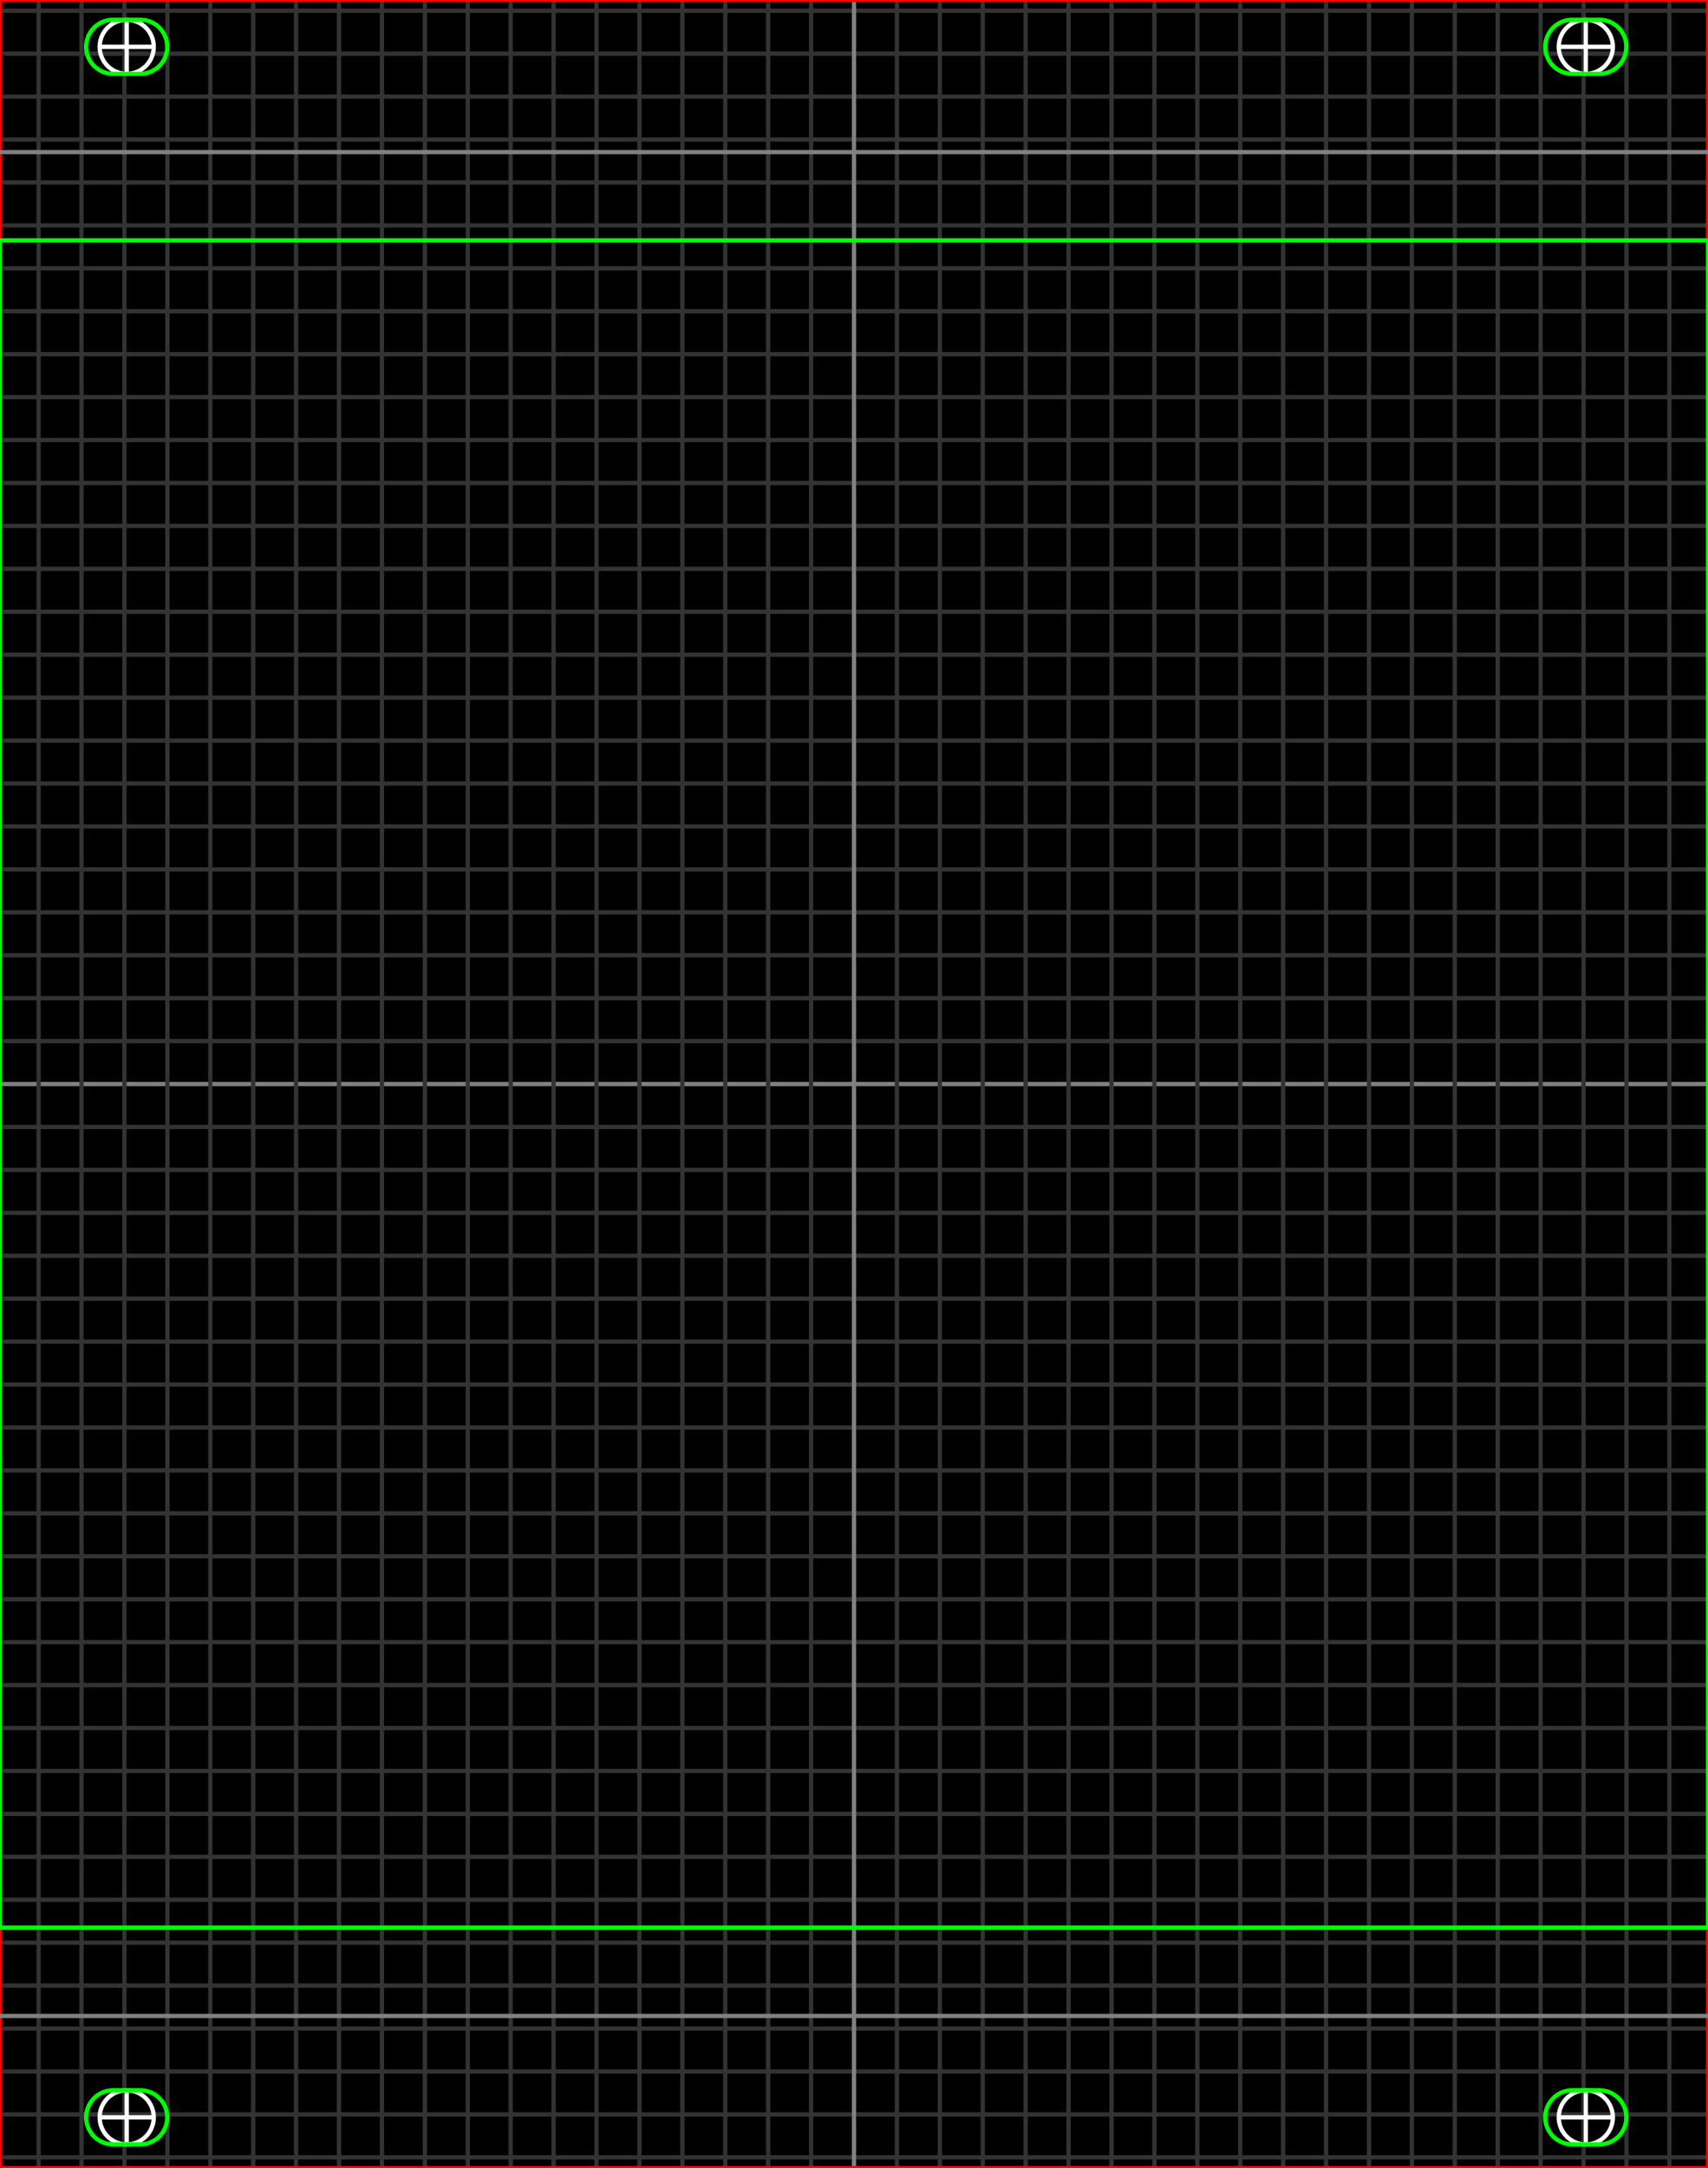 <?xml version="1.0" encoding="UTF-8"?>
<svg xmlns="http://www.w3.org/2000/svg" xmlns:l="http://www.w3.org/1999/xlink" version="1.1" width="101.092mm" height="128.27mm" viewBox="0 0 101.092 128.27" color-profile="auto" color-interpolation="linearRGB" color-interpolation-filters="linearRGB"><?xpacket begin="﻿" id="W5M0MpCehiHzreSzNTczkc9d"?><x:xmpmeta xmlns:x="adobe:ns:meta/"><r:RDF xmlns:r="http://www.w3.org/1999/02/22-rdf-syntax-ns#" xmlns:d="http://purl.org/dc/elements/1.1/" xmlns:x="http://ns.adobe.com/xap/1.0/"><r:Description r:about=""><d:title><r:Alt><r:li xml:lang="x-default">Eurorack template for 20 HP</r:li></r:Alt></d:title></r:Description></r:RDF></x:xmpmeta><?xpacket end="w"?><g fill="none" stroke-miterlimit="9.981" transform="matrix(1 0 0 -1 -0 128.27)"><defs><path id="i1" d="M0 0L101.092 0L101.092 128.27L0 128.27Z"/></defs><use l:href="#i1" fill="#000000"/><defs><path id="i2" d="M0 0.635L101.092 0.635"/></defs><use l:href="#i2" stroke-width="0.254" stroke="#333333"/><defs><path id="i3" d="M0 127.635L101.092 127.635"/></defs><use l:href="#i3" stroke-width="0.254" stroke="#333333"/><defs><path id="i4" d="M0 3.175L101.092 3.175"/></defs><use l:href="#i4" stroke-width="0.254" stroke="#333333"/><defs><path id="i5" d="M0 125.095L101.092 125.095"/></defs><use l:href="#i5" stroke-width="0.254" stroke="#333333"/><defs><path id="i6" d="M0 5.715L101.092 5.715"/></defs><use l:href="#i6" stroke-width="0.254" stroke="#333333"/><defs><path id="i7" d="M0 122.555L101.092 122.555"/></defs><use l:href="#i7" stroke-width="0.254" stroke="#333333"/><defs><path id="i8" d="M0 8.255L101.092 8.255"/></defs><use l:href="#i8" stroke-width="0.254" stroke="#333333"/><defs><path id="i9" d="M0 120.015L101.092 120.015"/></defs><use l:href="#i9" stroke-width="0.254" stroke="#333333"/><defs><path id="i10" d="M0 10.795L101.092 10.795"/></defs><use l:href="#i10" stroke-width="0.254" stroke="#333333"/><defs><path id="i11" d="M0 117.475L101.092 117.475"/></defs><use l:href="#i11" stroke-width="0.254" stroke="#333333"/><defs><path id="i12" d="M0 13.335L101.092 13.335"/></defs><use l:href="#i12" stroke-width="0.254" stroke="#333333"/><defs><path id="i13" d="M0 114.935L101.092 114.935"/></defs><use l:href="#i13" stroke-width="0.254" stroke="#333333"/><defs><path id="i14" d="M0 15.875L101.092 15.875"/></defs><use l:href="#i14" stroke-width="0.254" stroke="#333333"/><defs><path id="i15" d="M0 112.395L101.092 112.395"/></defs><use l:href="#i15" stroke-width="0.254" stroke="#333333"/><defs><path id="i16" d="M0 18.415L101.092 18.415"/></defs><use l:href="#i16" stroke-width="0.254" stroke="#333333"/><defs><path id="i17" d="M0 109.855L101.092 109.855"/></defs><use l:href="#i17" stroke-width="0.254" stroke="#333333"/><defs><path id="i18" d="M0 20.955L101.092 20.955"/></defs><use l:href="#i18" stroke-width="0.254" stroke="#333333"/><defs><path id="i19" d="M0 107.315L101.092 107.315"/></defs><use l:href="#i19" stroke-width="0.254" stroke="#333333"/><defs><path id="i20" d="M0 23.495L101.092 23.495"/></defs><use l:href="#i20" stroke-width="0.254" stroke="#333333"/><defs><path id="i21" d="M0 104.775L101.092 104.775"/></defs><use l:href="#i21" stroke-width="0.254" stroke="#333333"/><defs><path id="i22" d="M0 26.035L101.092 26.035"/></defs><use l:href="#i22" stroke-width="0.254" stroke="#333333"/><defs><path id="i23" d="M0 102.235L101.092 102.235"/></defs><use l:href="#i23" stroke-width="0.254" stroke="#333333"/><defs><path id="i24" d="M0 28.575L101.092 28.575"/></defs><use l:href="#i24" stroke-width="0.254" stroke="#333333"/><defs><path id="i25" d="M0 99.695L101.092 99.695"/></defs><use l:href="#i25" stroke-width="0.254" stroke="#333333"/><defs><path id="i26" d="M0 31.115L101.092 31.115"/></defs><use l:href="#i26" stroke-width="0.254" stroke="#333333"/><defs><path id="i27" d="M0 97.155L101.092 97.155"/></defs><use l:href="#i27" stroke-width="0.254" stroke="#333333"/><defs><path id="i28" d="M0 33.655L101.092 33.655"/></defs><use l:href="#i28" stroke-width="0.254" stroke="#333333"/><defs><path id="i29" d="M0 94.615L101.092 94.615"/></defs><use l:href="#i29" stroke-width="0.254" stroke="#333333"/><defs><path id="i30" d="M0 36.195L101.092 36.195"/></defs><use l:href="#i30" stroke-width="0.254" stroke="#333333"/><defs><path id="i31" d="M0 92.075L101.092 92.075"/></defs><use l:href="#i31" stroke-width="0.254" stroke="#333333"/><defs><path id="i32" d="M0 38.735L101.092 38.735"/></defs><use l:href="#i32" stroke-width="0.254" stroke="#333333"/><defs><path id="i33" d="M0 89.535L101.092 89.535"/></defs><use l:href="#i33" stroke-width="0.254" stroke="#333333"/><defs><path id="i34" d="M0 41.275L101.092 41.275"/></defs><use l:href="#i34" stroke-width="0.254" stroke="#333333"/><defs><path id="i35" d="M0 86.995L101.092 86.995"/></defs><use l:href="#i35" stroke-width="0.254" stroke="#333333"/><defs><path id="i36" d="M0 43.815L101.092 43.815"/></defs><use l:href="#i36" stroke-width="0.254" stroke="#333333"/><defs><path id="i37" d="M0 84.455L101.092 84.455"/></defs><use l:href="#i37" stroke-width="0.254" stroke="#333333"/><defs><path id="i38" d="M0 46.355L101.092 46.355"/></defs><use l:href="#i38" stroke-width="0.254" stroke="#333333"/><defs><path id="i39" d="M0 81.915L101.092 81.915"/></defs><use l:href="#i39" stroke-width="0.254" stroke="#333333"/><defs><path id="i40" d="M0 48.895L101.092 48.895"/></defs><use l:href="#i40" stroke-width="0.254" stroke="#333333"/><defs><path id="i41" d="M0 79.375L101.092 79.375"/></defs><use l:href="#i41" stroke-width="0.254" stroke="#333333"/><defs><path id="i42" d="M0 51.435L101.092 51.435"/></defs><use l:href="#i42" stroke-width="0.254" stroke="#333333"/><defs><path id="i43" d="M0 76.835L101.092 76.835"/></defs><use l:href="#i43" stroke-width="0.254" stroke="#333333"/><defs><path id="i44" d="M0 53.975L101.092 53.975"/></defs><use l:href="#i44" stroke-width="0.254" stroke="#333333"/><defs><path id="i45" d="M0 74.295L101.092 74.295"/></defs><use l:href="#i45" stroke-width="0.254" stroke="#333333"/><defs><path id="i46" d="M0 56.515L101.092 56.515"/></defs><use l:href="#i46" stroke-width="0.254" stroke="#333333"/><defs><path id="i47" d="M0 71.755L101.092 71.755"/></defs><use l:href="#i47" stroke-width="0.254" stroke="#333333"/><defs><path id="i48" d="M0 59.055L101.092 59.055"/></defs><use l:href="#i48" stroke-width="0.254" stroke="#333333"/><defs><path id="i49" d="M0 69.215L101.092 69.215"/></defs><use l:href="#i49" stroke-width="0.254" stroke="#333333"/><defs><path id="i50" d="M0 61.595L101.092 61.595"/></defs><use l:href="#i50" stroke-width="0.254" stroke="#333333"/><defs><path id="i51" d="M0 66.675L101.092 66.675"/></defs><use l:href="#i51" stroke-width="0.254" stroke="#333333"/><defs><path id="i52" d="M0 64.135L101.092 64.135"/></defs><use l:href="#i52" stroke-width="0.254" stroke="#808080"/><defs><path id="i53" d="M2.286 0L2.286 128.27"/></defs><use l:href="#i53" stroke-width="0.254" stroke="#333333"/><defs><path id="i54" d="M98.806 0L98.806 128.27"/></defs><use l:href="#i54" stroke-width="0.254" stroke="#333333"/><defs><path id="i55" d="M4.826 0L4.826 128.27"/></defs><use l:href="#i55" stroke-width="0.254" stroke="#333333"/><defs><path id="i56" d="M96.266 0L96.266 128.27"/></defs><use l:href="#i56" stroke-width="0.254" stroke="#333333"/><defs><path id="i57" d="M7.366 0L7.366 128.27"/></defs><use l:href="#i57" stroke-width="0.254" stroke="#333333"/><defs><path id="i58" d="M93.726 0L93.726 128.27"/></defs><use l:href="#i58" stroke-width="0.254" stroke="#333333"/><defs><path id="i59" d="M9.906 0L9.906 128.27"/></defs><use l:href="#i59" stroke-width="0.254" stroke="#333333"/><defs><path id="i60" d="M91.186 0L91.186 128.27"/></defs><use l:href="#i60" stroke-width="0.254" stroke="#333333"/><defs><path id="i61" d="M12.446 0L12.446 128.27"/></defs><use l:href="#i61" stroke-width="0.254" stroke="#333333"/><defs><path id="i62" d="M88.646 0L88.646 128.27"/></defs><use l:href="#i62" stroke-width="0.254" stroke="#333333"/><defs><path id="i63" d="M14.986 0L14.986 128.27"/></defs><use l:href="#i63" stroke-width="0.254" stroke="#333333"/><defs><path id="i64" d="M86.106 0L86.106 128.27"/></defs><use l:href="#i64" stroke-width="0.254" stroke="#333333"/><defs><path id="i65" d="M17.526 0L17.526 128.27"/></defs><use l:href="#i65" stroke-width="0.254" stroke="#333333"/><defs><path id="i66" d="M83.566 0L83.566 128.27"/></defs><use l:href="#i66" stroke-width="0.254" stroke="#333333"/><defs><path id="i67" d="M20.066 0L20.066 128.27"/></defs><use l:href="#i67" stroke-width="0.254" stroke="#333333"/><defs><path id="i68" d="M81.026 0L81.026 128.27"/></defs><use l:href="#i68" stroke-width="0.254" stroke="#333333"/><defs><path id="i69" d="M22.606 0L22.606 128.27"/></defs><use l:href="#i69" stroke-width="0.254" stroke="#333333"/><defs><path id="i70" d="M78.486 0L78.486 128.27"/></defs><use l:href="#i70" stroke-width="0.254" stroke="#333333"/><defs><path id="i71" d="M25.146 0L25.146 128.27"/></defs><use l:href="#i71" stroke-width="0.254" stroke="#333333"/><defs><path id="i72" d="M75.946 0L75.946 128.27"/></defs><use l:href="#i72" stroke-width="0.254" stroke="#333333"/><defs><path id="i73" d="M27.686 0L27.686 128.27"/></defs><use l:href="#i73" stroke-width="0.254" stroke="#333333"/><defs><path id="i74" d="M73.406 0L73.406 128.27"/></defs><use l:href="#i74" stroke-width="0.254" stroke="#333333"/><defs><path id="i75" d="M30.226 0L30.226 128.27"/></defs><use l:href="#i75" stroke-width="0.254" stroke="#333333"/><defs><path id="i76" d="M70.866 0L70.866 128.27"/></defs><use l:href="#i76" stroke-width="0.254" stroke="#333333"/><defs><path id="i77" d="M32.766 0L32.766 128.27"/></defs><use l:href="#i77" stroke-width="0.254" stroke="#333333"/><defs><path id="i78" d="M68.326 0L68.326 128.27"/></defs><use l:href="#i78" stroke-width="0.254" stroke="#333333"/><defs><path id="i79" d="M35.306 0L35.306 128.27"/></defs><use l:href="#i79" stroke-width="0.254" stroke="#333333"/><defs><path id="i80" d="M65.786 0L65.786 128.27"/></defs><use l:href="#i80" stroke-width="0.254" stroke="#333333"/><defs><path id="i81" d="M37.846 0L37.846 128.27"/></defs><use l:href="#i81" stroke-width="0.254" stroke="#333333"/><defs><path id="i82" d="M63.246 0L63.246 128.27"/></defs><use l:href="#i82" stroke-width="0.254" stroke="#333333"/><defs><path id="i83" d="M40.386 0L40.386 128.27"/></defs><use l:href="#i83" stroke-width="0.254" stroke="#333333"/><defs><path id="i84" d="M60.706 0L60.706 128.27"/></defs><use l:href="#i84" stroke-width="0.254" stroke="#333333"/><defs><path id="i85" d="M42.926 0L42.926 128.27"/></defs><use l:href="#i85" stroke-width="0.254" stroke="#333333"/><defs><path id="i86" d="M58.166 0L58.166 128.27"/></defs><use l:href="#i86" stroke-width="0.254" stroke="#333333"/><defs><path id="i87" d="M45.466 0L45.466 128.27"/></defs><use l:href="#i87" stroke-width="0.254" stroke="#333333"/><defs><path id="i88" d="M55.626 0L55.626 128.27"/></defs><use l:href="#i88" stroke-width="0.254" stroke="#333333"/><defs><path id="i89" d="M48.006 0L48.006 128.27"/></defs><use l:href="#i89" stroke-width="0.254" stroke="#333333"/><defs><path id="i90" d="M53.086 0L53.086 128.27"/></defs><use l:href="#i90" stroke-width="0.254" stroke="#333333"/><defs><path id="i91" d="M50.546 0L50.546 128.27"/></defs><use l:href="#i91" stroke-width="0.254" stroke="#808080"/><use l:href="#i1" stroke-width="0.254" stroke="#FF0000"/><defs><path id="i92" d="M0 14.224L101.092 14.224L101.092 114.046L0 114.046Z"/></defs><use l:href="#i92" stroke-width="0.254" stroke="#00FF00"/><defs><path id="i93" d="M0 9L101.092 9"/></defs><use l:href="#i93" stroke-width="0.254" stroke="#808080"/><defs><path id="i94" d="M0 119.27L101.092 119.27"/></defs><use l:href="#i94" stroke-width="0.254" stroke="#808080"/><defs><path id="i95" d="M9.1 3A 1.6 1.6 0 0 1 5.9 3A 1.6 1.6 0 0 1 9.1 3Z"/></defs><use l:href="#i95" stroke-width="0.254" stroke="#FFFFFF"/><defs><path id="i96" d="M7.5 1.4L7.5 4.6"/></defs><use l:href="#i96" stroke-width="0.254" stroke="#FFFFFF"/><defs><path id="i97" d="M5.9 3L9.1 3"/></defs><use l:href="#i97" stroke-width="0.254" stroke="#FFFFFF"/><defs><path id="i98" d="M8.3 4.6A 1.6 1.6 0 0 0 8.3 1.4L6.7 1.4A 1.6 1.6 0 0 0 6.7 4.6Z"/></defs><use l:href="#i98" stroke-width="0.254" stroke="#00FF00"/><defs><path id="i99" d="M9.1 125.5A 1.6 1.6 0 0 1 5.9 125.5A 1.6 1.6 0 0 1 9.1 125.5Z"/></defs><use l:href="#i99" stroke-width="0.254" stroke="#FFFFFF"/><defs><path id="i100" d="M7.5 123.9L7.5 127.1"/></defs><use l:href="#i100" stroke-width="0.254" stroke="#FFFFFF"/><defs><path id="i101" d="M5.9 125.5L9.1 125.5"/></defs><use l:href="#i101" stroke-width="0.254" stroke="#FFFFFF"/><defs><path id="i102" d="M8.3 127.1A 1.6 1.6 0 0 0 8.3 123.9L6.7 123.9A 1.6 1.6 0 0 0 6.7 127.1Z"/></defs><use l:href="#i102" stroke-width="0.254" stroke="#00FF00"/><defs><path id="i103" d="M95.46 3A 1.6 1.6 0 0 1 92.26 3A 1.6 1.6 0 0 1 95.46 3Z"/></defs><use l:href="#i103" stroke-width="0.254" stroke="#FFFFFF"/><defs><path id="i104" d="M93.86 1.4L93.86 4.6"/></defs><use l:href="#i104" stroke-width="0.254" stroke="#FFFFFF"/><defs><path id="i105" d="M92.26 3L95.46 3"/></defs><use l:href="#i105" stroke-width="0.254" stroke="#FFFFFF"/><defs><path id="i106" d="M94.66 4.6A 1.6 1.6 0 0 0 94.66 1.4L93.06 1.4A 1.6 1.6 0 0 0 93.06 4.6Z"/></defs><use l:href="#i106" stroke-width="0.254" stroke="#00FF00"/><defs><path id="i107" d="M95.46 125.5A 1.6 1.6 0 0 1 92.26 125.5A 1.6 1.6 0 0 1 95.46 125.5Z"/></defs><use l:href="#i107" stroke-width="0.254" stroke="#FFFFFF"/><defs><path id="i108" d="M93.86 123.9L93.86 127.1"/></defs><use l:href="#i108" stroke-width="0.254" stroke="#FFFFFF"/><defs><path id="i109" d="M92.26 125.5L95.46 125.5"/></defs><use l:href="#i109" stroke-width="0.254" stroke="#FFFFFF"/><defs><path id="i110" d="M94.66 127.1A 1.6 1.6 0 0 0 94.66 123.9L93.06 123.9A 1.6 1.6 0 0 0 93.06 127.1Z"/></defs><use l:href="#i110" stroke-width="0.254" stroke="#00FF00"/></g></svg>